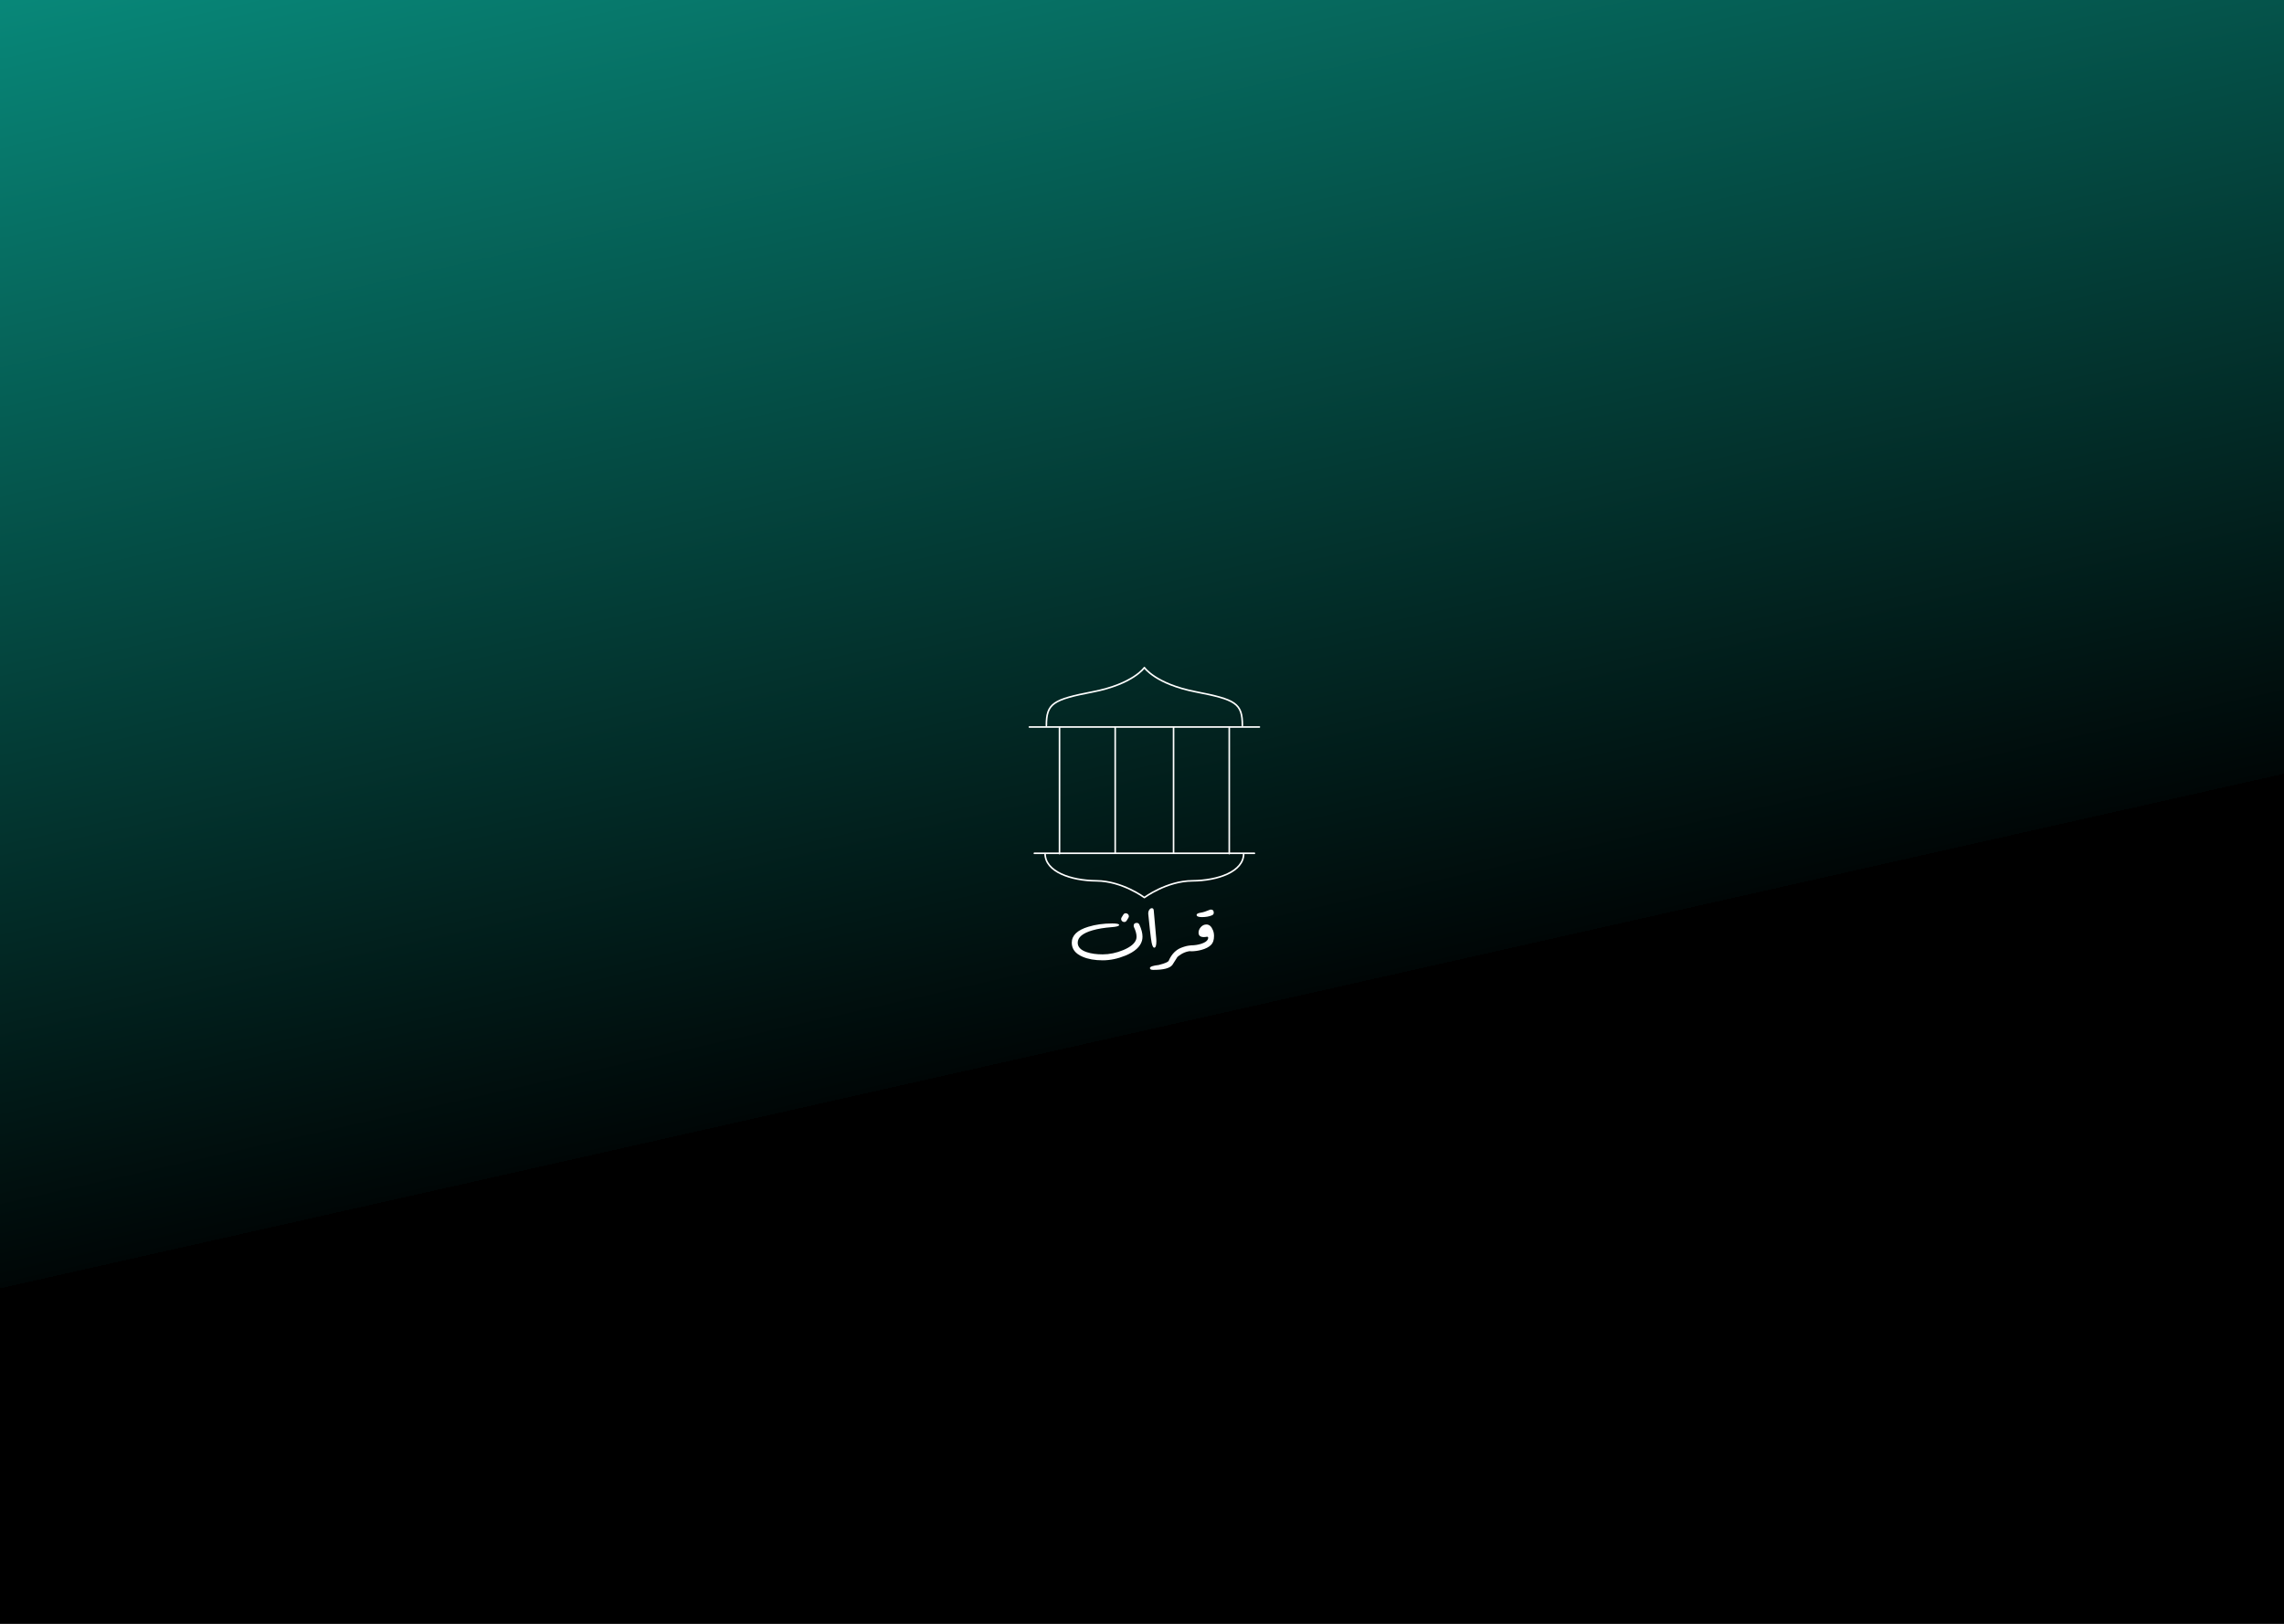 <svg width="1440" height="1024" viewBox="0 0 1440 1024" fill="none" xmlns="http://www.w3.org/2000/svg">
<rect x="0" y="0" width="1440" height="1024" fill="#808080" stroke="none"/>
<rect width="1440" height="1024" fill="url(#paint0_linear_117_149)"/>
<path d="M659.716 457.551C659.716 443.464 663.899 441.188 689.187 436.255C714.474 431.321 721.5 421 721.5 421C721.5 421 728.531 431.321 753.819 436.255C779.106 441.188 783.29 443.464 783.29 457.551M649 458.462H721.5H794M652.127 538.115H721.5H790.879M658.901 538.275C658.901 549.701 675.146 555.356 691.305 555.463C707.464 555.571 721.5 566 721.5 566C721.5 566 735.541 555.571 751.695 555.463C767.849 555.356 784.105 549.701 784.105 538.275M667.991 538.327V459.202M703.104 459.027V538.108M775.014 538.327V459.202M739.896 459.027V538.108" stroke="white" stroke-linecap="round" stroke-linejoin="round"/>
<path d="M720 593.188C718.917 597.062 715.427 600.208 709.531 602.625C704.677 604.604 699.896 605.594 695.188 605.594C690.229 605.594 686.01 604.844 682.531 603.344C677.99 601.406 675.719 598.458 675.719 594.5C675.719 589.896 679.198 586.542 686.156 584.438C690.698 583.042 695.719 582.344 701.219 582.344C704.135 582.344 705.594 582.656 705.594 583.281C705.594 583.99 704 584.458 700.812 584.688C696.167 585.042 692.156 585.708 688.781 586.688C682.573 588.479 679.469 591.083 679.469 594.5C679.469 597.188 681.365 599.167 685.156 600.438C687.948 601.375 691.292 601.844 695.188 601.844C699.458 601.844 703.771 600.948 708.125 599.156C712.875 597.177 715.625 594.854 716.375 592.188C716.5 591.708 716.562 591.188 716.562 590.625C716.562 589 716.021 587.01 714.938 584.656C714.812 584.385 714.75 584.104 714.75 583.812C714.75 582.604 715.406 582 716.719 582C717.469 582 718.01 582.365 718.344 583.094C719.656 585.948 720.312 588.458 720.312 590.625C720.312 591.542 720.208 592.396 720 593.188ZM711.406 578.812L710.344 580.531C709.969 581.135 709.458 581.438 708.812 581.438C708.292 581.438 707.833 581.26 707.438 580.906C707.042 580.531 706.844 580.083 706.844 579.562C706.844 579.229 706.948 578.885 707.156 578.531L708.219 576.812C708.594 576.208 709.104 575.906 709.75 575.906C710.271 575.906 710.729 576.094 711.125 576.469C711.521 576.823 711.719 577.26 711.719 577.781C711.719 578.115 711.615 578.458 711.406 578.812ZM729 592.125C729.042 592.583 729.062 593.031 729.062 593.469C729.062 596.24 728.615 597.625 727.719 597.625C727.052 597.625 726.5 596.552 726.062 594.406C725.833 593.26 725.479 590.625 725 586.5C724.688 583.792 724.333 580.375 723.938 576.25V576.031C723.938 575.094 724.177 574.302 724.656 573.656C725.115 573.031 725.635 572.719 726.219 572.719C726.927 572.719 727.323 573.188 727.406 574.125C727.802 578.333 728.333 584.333 729 592.125ZM750.906 596.219C752.281 596.219 752.969 597.344 752.969 599.594L752.719 599.719H751.688C748.375 599.719 745.26 600.969 742.344 603.469L739.125 608.531C737.521 610.594 733.594 611.625 727.344 611.625H726.938C725.646 611.625 725 611.24 725 610.469C725 609.594 726.854 608.948 730.562 608.531C734.875 607.448 737.031 606.406 737.031 605.406C738.865 601.51 741.458 598.917 744.812 597.625C747.25 596.688 749.281 596.219 750.906 596.219ZM764.75 586.656C765.188 587.719 765.406 588.917 765.406 590.25C765.406 592.771 764.781 594.646 763.531 595.875C762.156 597.25 760.115 598.302 757.406 599.031C755.219 599.615 753.052 599.906 750.906 599.906C749.656 599.906 749.031 599.281 749.031 598.031C749.031 596.781 749.656 596.156 750.906 596.156C753.031 596.156 755.125 595.844 757.188 595.219C759.5 594.49 760.927 593.562 761.469 592.438C761.635 592.062 761.719 591.729 761.719 591.438V591.25C761.677 590.896 761.479 590.719 761.125 590.719C761.042 590.719 760.938 590.729 760.812 590.75C760.167 590.875 759.552 590.938 758.969 590.938C756.76 590.938 755.656 590 755.656 588.125C755.656 586.917 756.115 585.781 757.031 584.719C758.031 583.573 759.219 583 760.594 583C762.406 583 763.792 584.219 764.75 586.656ZM764.094 577.219C762.344 577.969 760.24 578.344 757.781 578.344C755.552 578.344 754.438 577.875 754.438 576.938C754.438 576.271 755.385 575.792 757.281 575.5C758.573 575.312 760.354 574.74 762.625 573.781C762.896 573.656 763.167 573.594 763.438 573.594C764.646 573.594 765.25 574.25 765.25 575.562C765.25 576.354 764.865 576.906 764.094 577.219Z" fill="white"/>
<defs>
<linearGradient id="paint0_linear_117_149" x1="-851.077" y1="-157.118" x2="-601.984" y2="948.134" gradientUnits="userSpaceOnUse">
<stop stop-color="#0BBFAA"/>
<stop offset="1" stop-color="#000606"/>
<stop offset="1"/>
</linearGradient>
</defs>
</svg>
